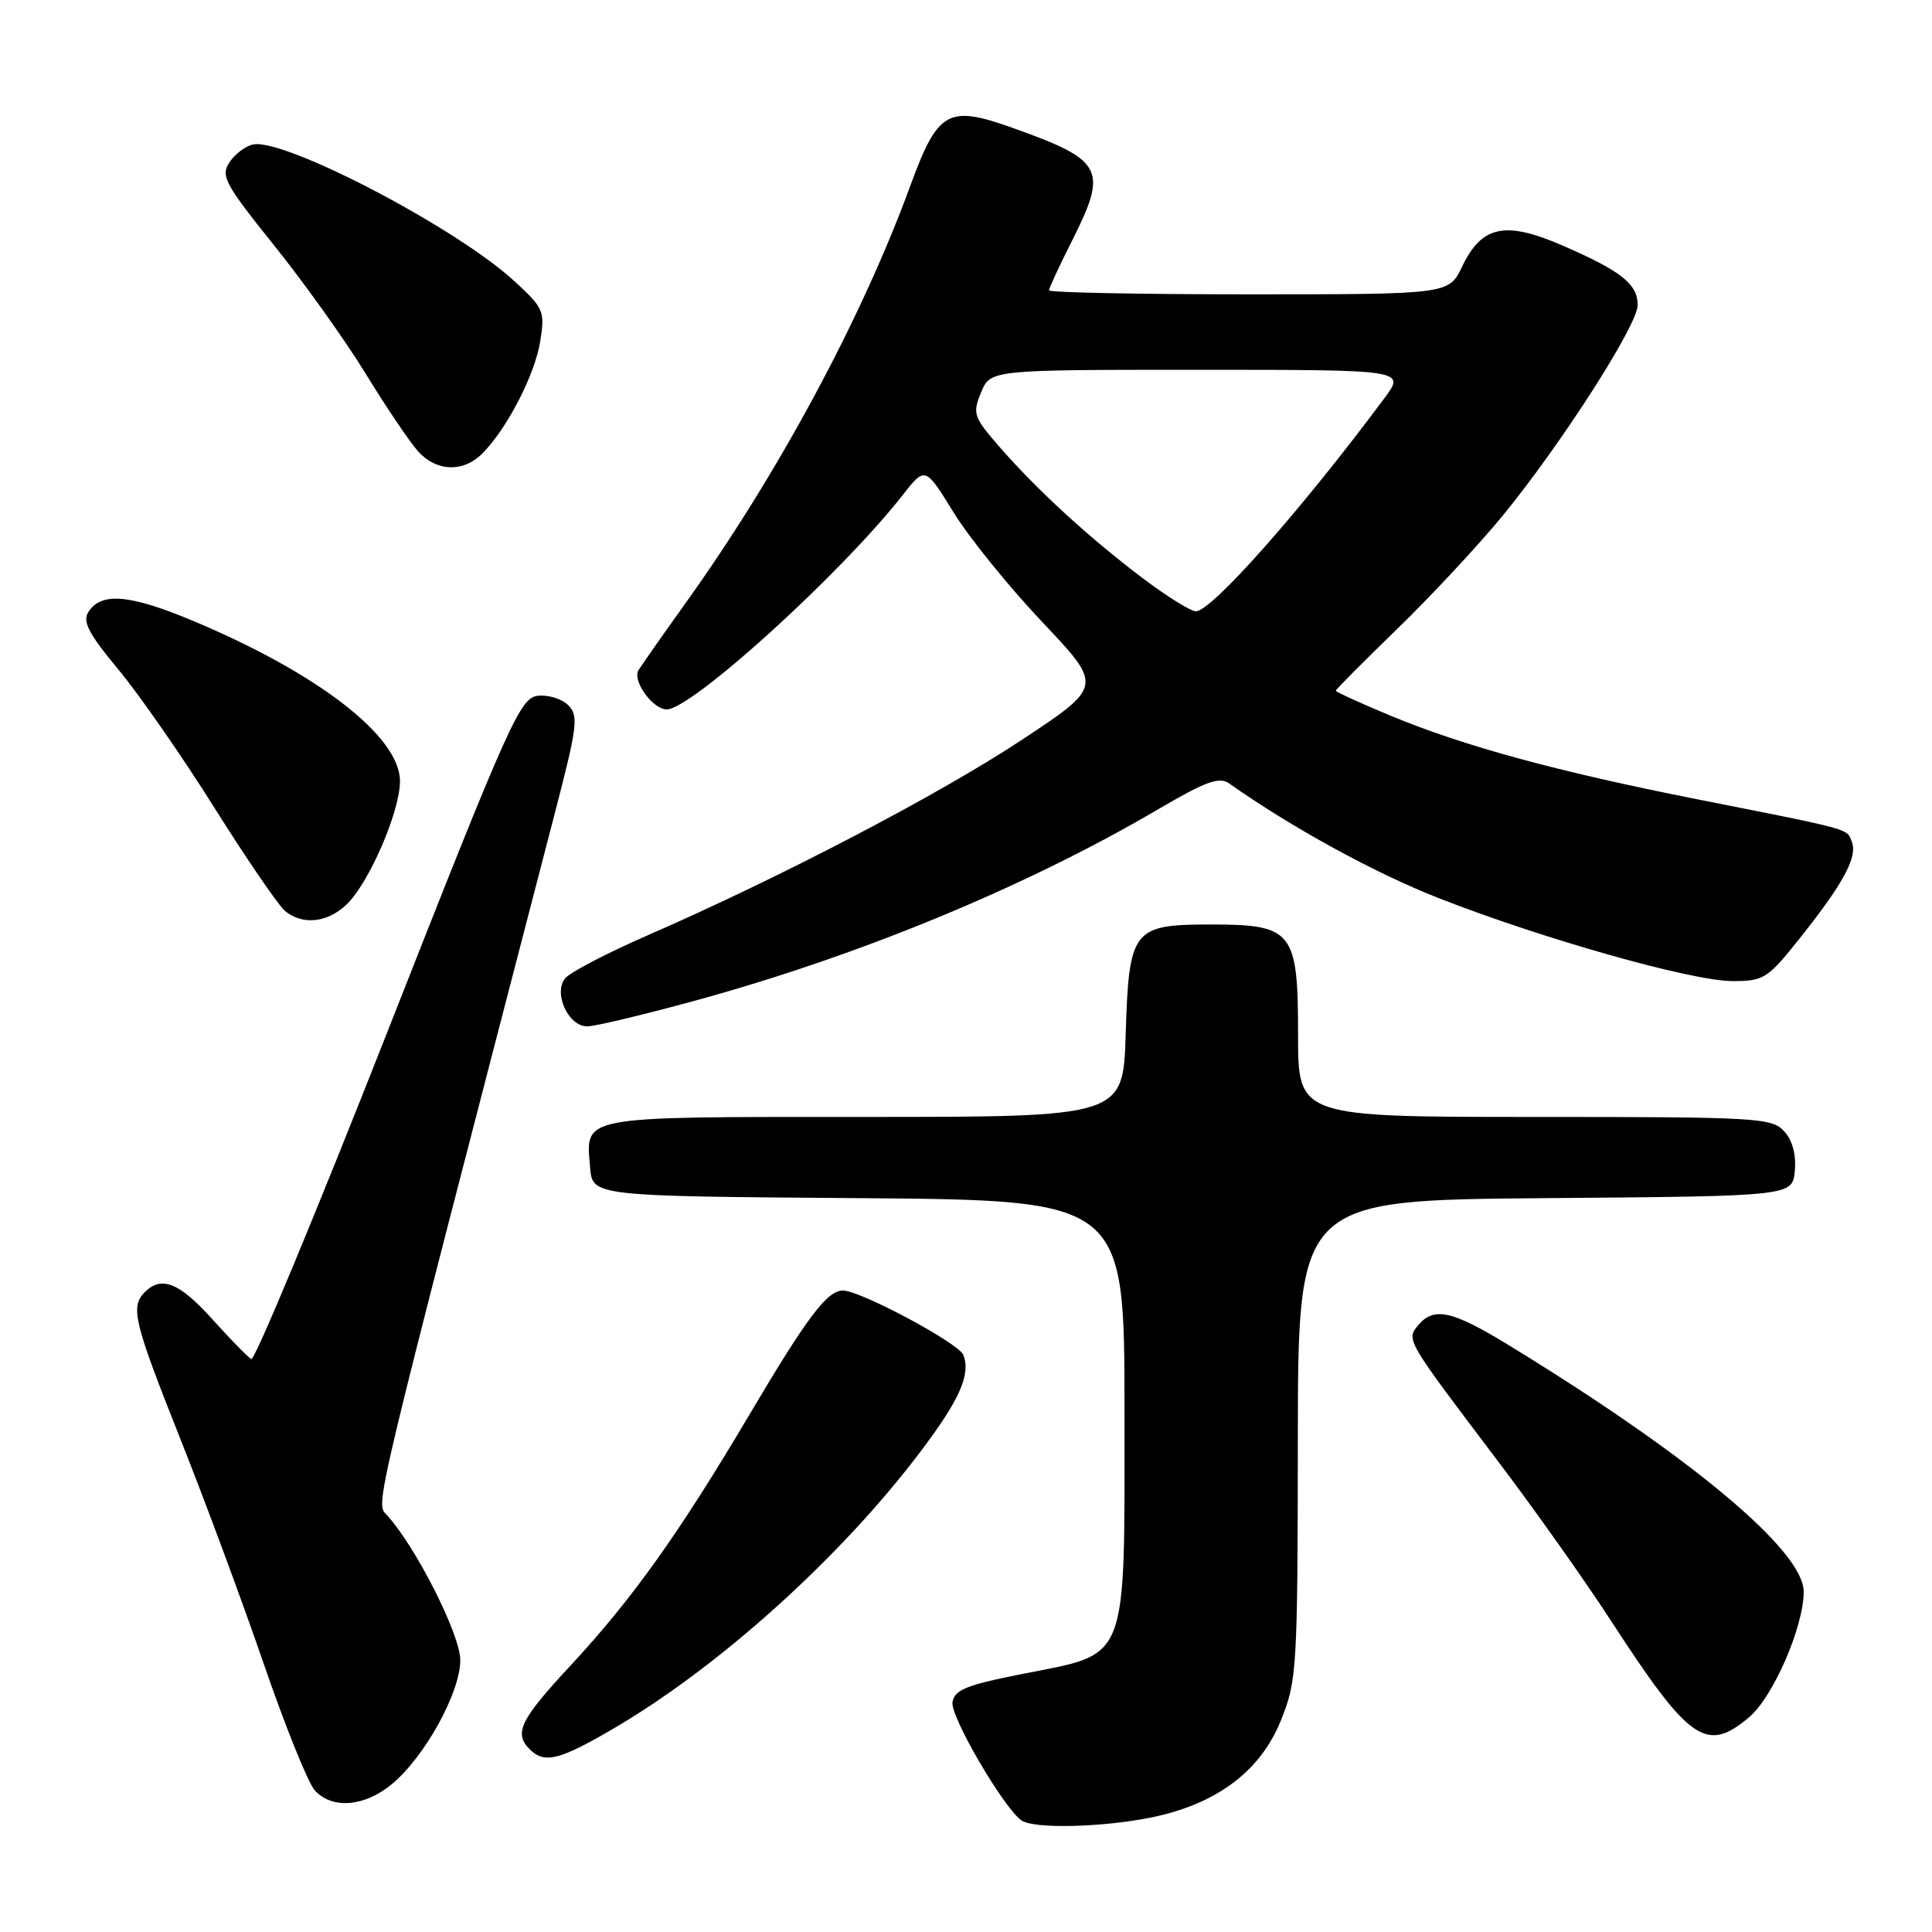 <?xml version="1.0" encoding="UTF-8" standalone="no"?>
<!DOCTYPE svg PUBLIC "-//W3C//DTD SVG 1.1//EN" "http://www.w3.org/Graphics/SVG/1.1/DTD/svg11.dtd" >
<svg xmlns="http://www.w3.org/2000/svg" xmlns:xlink="http://www.w3.org/1999/xlink" version="1.1" viewBox="0 0 256 256">
 <g >
 <path fill="currentColor"
d=" M 152.47 240.84 C 161.14 239.09 166.99 234.74 169.71 228.00 C 171.85 222.72 171.94 221.22 171.97 190.76 C 172.00 159.03 172.00 159.03 204.75 158.76 C 237.50 158.50 237.50 158.50 237.82 155.16 C 238.02 153.02 237.52 151.12 236.42 149.91 C 234.79 148.11 232.91 148.00 203.35 148.00 C 172.00 148.00 172.00 148.00 172.00 137.15 C 172.00 123.36 171.32 122.50 160.43 122.50 C 150.07 122.50 149.59 123.12 149.16 137.03 C 148.82 148.00 148.82 148.00 114.53 148.00 C 76.43 148.00 77.62 147.78 78.19 154.68 C 78.50 158.50 78.50 158.50 113.75 158.76 C 149.00 159.03 149.00 159.03 149.00 186.96 C 149.00 220.77 149.69 218.99 135.50 221.80 C 128.01 223.28 126.45 223.92 126.21 225.57 C 125.93 227.50 133.10 239.74 135.38 241.23 C 137.08 242.35 145.96 242.14 152.47 240.84 Z  M 51.98 236.36 C 56.34 232.70 60.98 224.26 60.99 219.98 C 61.00 216.64 55.17 205.08 51.32 200.81 C 49.73 199.04 48.82 202.85 73.52 107.74 C 76.51 96.24 76.69 94.83 75.29 93.44 C 74.44 92.59 72.62 92.03 71.24 92.20 C 68.91 92.48 67.46 95.72 51.42 136.50 C 41.90 160.70 33.75 180.31 33.30 180.08 C 32.86 179.85 30.55 177.49 28.16 174.83 C 23.78 169.96 21.40 169.00 19.20 171.20 C 17.24 173.16 17.72 175.13 23.90 190.67 C 27.15 198.83 32.12 212.24 34.95 220.47 C 37.78 228.71 40.82 236.25 41.70 237.22 C 44.01 239.78 48.35 239.41 51.98 236.36 Z  M 81.23 229.08 C 95.26 220.89 111.32 206.42 121.90 192.44 C 127.16 185.49 128.65 182.14 127.65 179.54 C 127.06 177.99 114.00 171.00 111.70 171.00 C 109.60 171.00 106.96 174.51 99.27 187.50 C 90.03 203.11 83.80 211.86 75.64 220.65 C 68.90 227.90 68.05 229.65 70.20 231.80 C 72.13 233.73 74.12 233.24 81.23 229.08 Z  M 231.77 227.54 C 234.95 224.86 239.00 215.55 239.00 210.91 C 239.00 205.47 223.98 192.93 199.73 178.13 C 192.40 173.65 189.97 173.13 187.92 175.60 C 186.31 177.54 186.25 177.44 198.34 193.42 C 203.21 199.84 210.03 209.46 213.49 214.80 C 223.88 230.78 226.09 232.32 231.77 227.54 Z  M 92.22 132.56 C 113.89 126.62 135.92 117.52 153.35 107.30 C 159.75 103.54 161.55 102.88 162.87 103.81 C 171.17 109.67 182.21 115.71 190.67 119.02 C 204.57 124.46 224.21 130.00 229.57 130.00 C 233.73 130.00 234.22 129.69 238.54 124.25 C 244.28 117.03 246.15 113.56 245.38 111.55 C 244.70 109.76 245.59 110.01 225.00 105.93 C 206.34 102.24 193.98 98.87 184.25 94.83 C 180.26 93.17 177.00 91.68 177.00 91.52 C 177.00 91.36 180.65 87.69 185.11 83.36 C 189.57 79.04 195.84 72.31 199.05 68.41 C 206.81 58.95 217.00 43.08 217.00 40.43 C 217.00 37.66 214.87 35.95 207.22 32.61 C 199.48 29.22 196.36 29.85 193.74 35.32 C 191.98 39.00 191.98 39.00 165.49 39.00 C 150.92 39.00 139.00 38.76 139.00 38.47 C 139.00 38.18 140.35 35.27 142.00 32.00 C 146.84 22.40 146.26 21.26 134.22 16.96 C 125.61 13.88 124.28 14.63 120.62 24.62 C 114.16 42.26 103.04 62.91 90.78 80.00 C 87.83 84.12 85.05 88.09 84.60 88.81 C 83.76 90.20 86.49 94.00 88.34 94.00 C 91.64 94.00 111.40 76.06 119.57 65.65 C 122.59 61.79 122.59 61.79 126.35 67.89 C 128.42 71.25 133.72 77.80 138.14 82.46 C 146.15 90.93 146.15 90.93 135.33 98.08 C 124.33 105.34 103.38 116.28 85.80 123.94 C 80.47 126.27 75.56 128.82 74.90 129.62 C 73.28 131.57 75.29 136.00 77.81 136.00 C 78.83 136.00 85.31 134.45 92.22 132.56 Z  M 45.86 119.91 C 48.83 117.15 53.00 107.57 53.00 103.51 C 53.00 97.64 42.31 89.32 25.82 82.37 C 17.24 78.75 13.39 78.40 11.70 81.11 C 10.91 82.37 11.77 84.01 15.68 88.71 C 18.43 92.01 24.18 100.29 28.46 107.11 C 32.74 113.92 36.95 120.06 37.81 120.75 C 40.14 122.60 43.33 122.27 45.86 119.91 Z  M 63.90 60.10 C 67.17 56.83 70.87 49.67 71.58 45.25 C 72.22 41.19 72.07 40.83 68.04 37.15 C 60.34 30.11 37.73 18.31 33.54 19.14 C 32.55 19.34 31.14 20.40 30.41 21.50 C 29.21 23.31 29.77 24.35 36.34 32.54 C 40.33 37.51 45.79 45.16 48.47 49.54 C 51.15 53.92 54.25 58.51 55.35 59.75 C 57.79 62.50 61.35 62.65 63.90 60.10 Z  M 151.36 76.57 C 144.27 71.21 137.46 64.97 132.47 59.25 C 128.99 55.26 128.84 54.81 130.00 52.00 C 131.24 49.00 131.24 49.00 158.74 49.00 C 186.24 49.00 186.24 49.00 183.45 52.75 C 172.54 67.44 160.55 81.00 158.46 81.00 C 157.78 81.00 154.58 79.01 151.36 76.57 Z "/>
</g>
</svg>